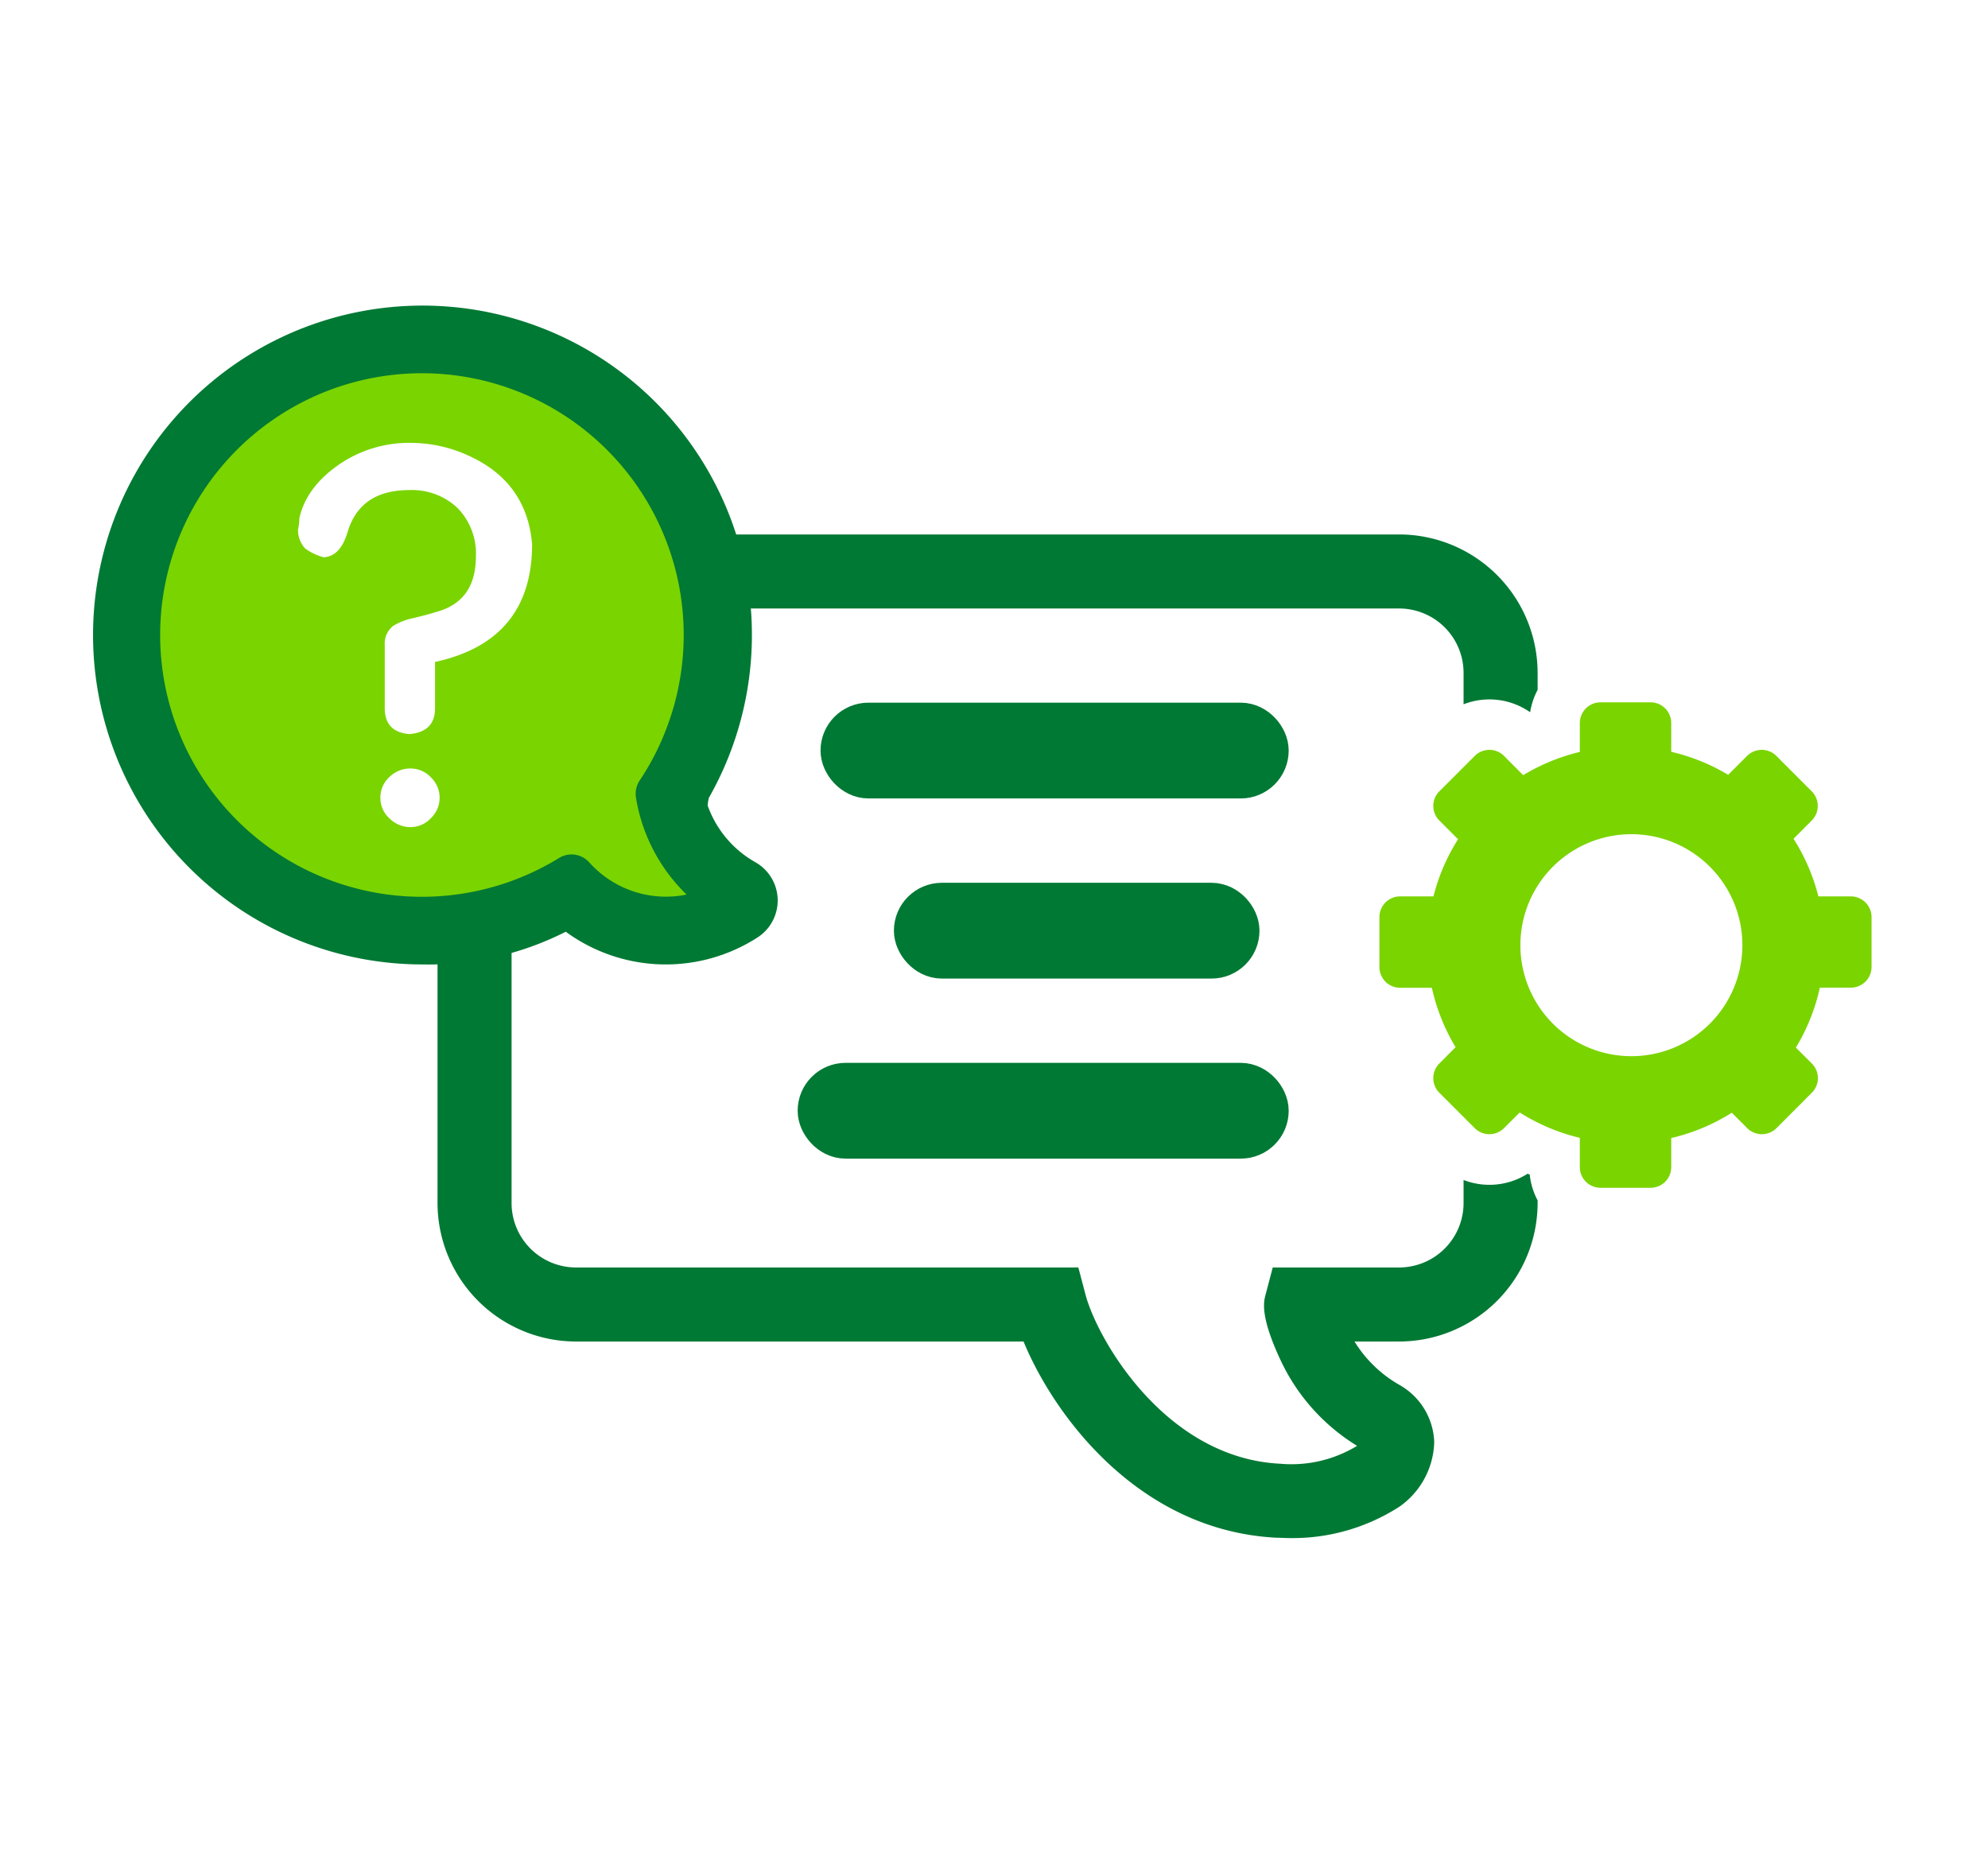 <svg xmlns="http://www.w3.org/2000/svg" viewBox="0 0 295.34 275.16"><defs><style>.cls-1,.cls-2{fill:#007934;}.cls-1{stroke:#007934;stroke-linecap:round;stroke-linejoin:round;stroke-width:8px;}.cls-3{fill:#7ad400;}</style></defs><g id="Iconoes-generales"><rect class="cls-1" x="125.9" y="108.39" width="61.55" height="6.23" rx="3.12"/><rect class="cls-1" x="136.8" y="135.15" width="46.31" height="6.23" rx="3.12"/><rect class="cls-1" x="122.5" y="161.9" width="64.95" height="6.23" rx="3.12"/><path class="cls-2" d="M112.21,128.09a15.73,15.73,0,0,1-7.08-8.42,6.85,6.85,0,0,1,.19-1.16,48.94,48.94,0,1,0-42.57,24.77,45,45,0,0,0,21.3-4.86,25.16,25.16,0,0,0,28.49.85,6.53,6.53,0,0,0-.33-11.18ZM96.27,107.16a35.73,35.73,0,0,1-3.72,7.15,6.49,6.49,0,0,0-1,4.72,29,29,0,0,0,1.88,6.54,30.06,30.06,0,0,0,2.15,4.14,12.1,12.1,0,0,1-5.67-3.56h0a6.52,6.52,0,0,0-8.35-1.25,35.75,35.75,0,1,1,14.73-17.74Z"/><path class="cls-2" d="M105.55,90.4H207.86a9.57,9.57,0,0,1,9.57,9.56v4.67a10.57,10.57,0,0,1,9.89,1.18,10.75,10.75,0,0,1,1.11-3.32V100A20.59,20.59,0,0,0,207.86,79.4H105.55a5.5,5.5,0,1,0,0,11Z"/><path class="cls-2" d="M227.26,174.5l-.31-.13a10.6,10.6,0,0,1-9.52.93v3.43a9.58,9.58,0,0,1-9.57,9.57H189.08L188,192.4c-.26,1-.82,3.14,2.26,9.71a29.65,29.65,0,0,0,11.35,12.69,18.75,18.75,0,0,1-11.38,2.66c-17.24-.84-27.25-18.67-28.95-25.07l-1.08-4.09H85.52A9.58,9.58,0,0,1,76,178.73V138.26a5.5,5.5,0,0,0-11,0v40.47A20.6,20.6,0,0,0,85.52,199.3h66.54c4.58,11.11,17.22,28.15,37.63,29.15.63,0,1.26.05,1.87.05a29.3,29.3,0,0,0,16.35-4.67,12.1,12.1,0,0,0,5.16-9.58,10.13,10.13,0,0,0-5.11-8.47,18.67,18.67,0,0,1-6.73-6.48h6.63a20.6,20.6,0,0,0,20.57-20.57v-.4A10.37,10.37,0,0,1,227.26,174.5Z"/><path class="cls-3" d="M274.94,133.17h-4.8a29.2,29.2,0,0,0-3.69-8.56l2.7-2.71a3.07,3.07,0,0,0,0-4.34l-5.25-5.26a3.08,3.08,0,0,0-4.35,0l-2.81,2.81a29.3,29.3,0,0,0-8.46-3.42v-4.28a3.07,3.07,0,0,0-3.07-3.07h-7.43a3.08,3.08,0,0,0-3.08,3.07v4.3a29.47,29.47,0,0,0-8.41,3.45l-2.85-2.86a3.08,3.08,0,0,0-4.35,0l-5.26,5.26a3.07,3.07,0,0,0,0,4.34l2.78,2.78a29.09,29.09,0,0,0-3.65,8.49H208a3.08,3.08,0,0,0-3.07,3.07v7.44a3.08,3.08,0,0,0,3.07,3.07h4.72a29.41,29.41,0,0,0,3.52,8.82L213.83,158a3.07,3.07,0,0,0,0,4.34l5.26,5.26a3.08,3.08,0,0,0,4.35,0l2.33-2.33a29.23,29.23,0,0,0,8.93,3.77v4.35a3.07,3.07,0,0,0,3.08,3.07h7.43a3.06,3.06,0,0,0,3.07-3.07v-4.32a29.39,29.39,0,0,0,9-3.76l2.29,2.29a3.08,3.08,0,0,0,4.35,0l5.25-5.26a3.07,3.07,0,0,0,0-4.34l-2.37-2.37a29.34,29.34,0,0,0,3.56-8.9h4.6a3.08,3.08,0,0,0,3.08-3.07v-7.44A3.08,3.08,0,0,0,274.94,133.17Zm-32.58,23.74a16.49,16.49,0,1,1,16.49-16.49A16.49,16.49,0,0,1,242.36,156.91Z"/><path class="cls-3" d="M96.18,124.4a25.24,25.24,0,0,1-1.69-5.87A3.55,3.55,0,0,1,95,116a38.33,38.33,0,0,0,4-7.75,38.89,38.89,0,1,0-15.95,19.22,3.51,3.51,0,0,1,1.86-.53,3.55,3.55,0,0,1,2.66,1.21A15.28,15.28,0,0,0,102,132.9,25.78,25.78,0,0,1,96.18,124.4ZM64,121.56a4.12,4.12,0,0,1-3,1.32,4.4,4.4,0,0,1-3.13-1.29,4.07,4.07,0,0,1-1.36-3.07,4.11,4.11,0,0,1,1.34-3.08A4.4,4.4,0,0,1,61,114.17a4.12,4.12,0,0,1,3,1.3,4.19,4.19,0,0,1,0,6.09Zm.63-23.22v6.88q0,3.52-3.82,3.84-3.65-.32-3.65-3.84V95.86A3.34,3.34,0,0,1,58.39,93a9.41,9.41,0,0,1,3-1.17c1.61-.39,2.68-.67,3.2-.86q6.1-1.52,6.11-8.27A9.68,9.68,0,0,0,68,75.5a9.8,9.8,0,0,0-7.21-2.69q-7.29,0-9.15,6.23-1.08,3.63-3.56,3.75a8.2,8.2,0,0,1-2.75-1.31,4.08,4.08,0,0,1-1.06-2.8A7.07,7.07,0,0,0,44.47,77q1-4.52,5.71-7.86A18.4,18.4,0,0,1,61.33,65.8a20.54,20.54,0,0,1,8.09,1.81q8.82,3.89,9.63,13.22Q79.05,95.2,64.64,98.34Z"/></g></svg>